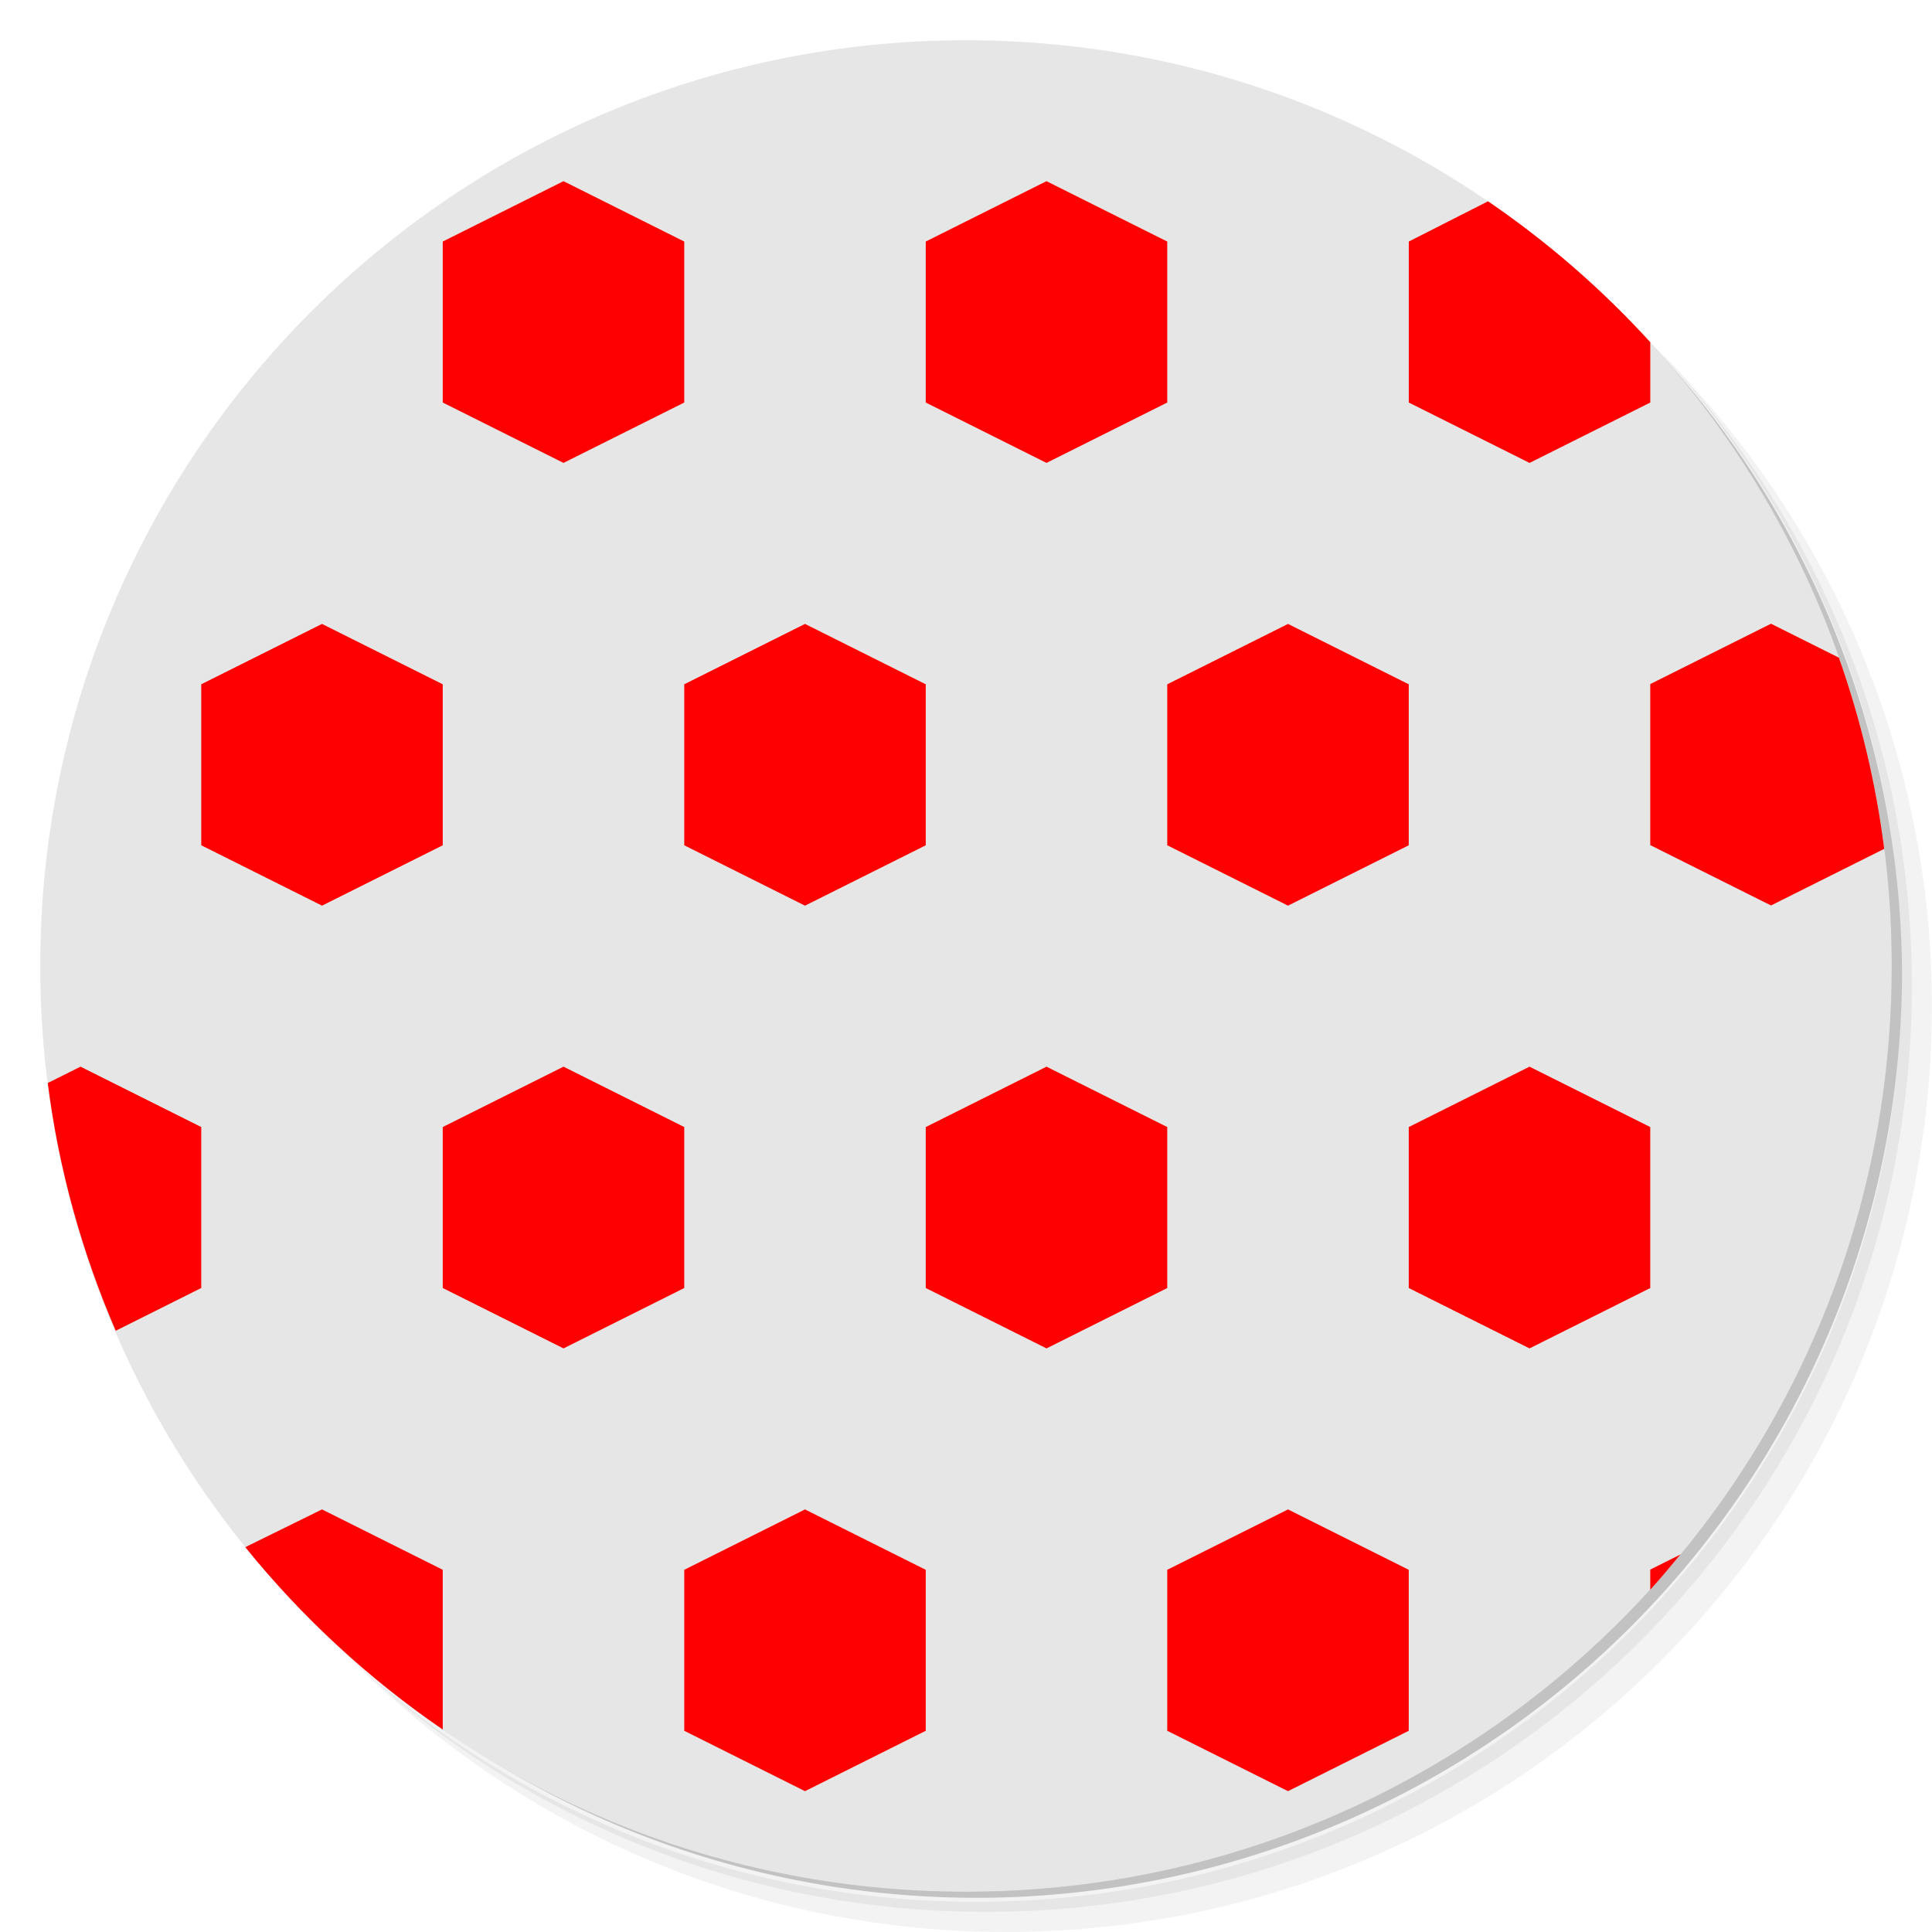 <?xml version="1.0" encoding="UTF-8" standalone="no"?>
<svg
   xmlns:dc="http://purl.org/dc/elements/1.1/"
   xmlns:cc="http://creativecommons.org/ns#"
   xmlns:rdf="http://www.w3.org/1999/02/22-rdf-syntax-ns#"
   xmlns:svg="http://www.w3.org/2000/svg"
   xmlns="http://www.w3.org/2000/svg"
   xmlns:sodipodi="http://sodipodi.sourceforge.net/DTD/sodipodi-0.dtd"
   xmlns:inkscape="http://www.inkscape.org/namespaces/inkscape"
   viewBox="0 0 48 48"
   id="svg2"
   version="1.1"
   inkscape:version="0.91 r13725"
   sodipodi:docname="vega.svg">
  <sodipodi:namedview
     pagecolor="#ffffff"
     bordercolor="#666666"
     borderopacity="1"
     objecttolerance="10"
     gridtolerance="10"
     guidetolerance="10"
     inkscape:pageopacity="0"
     inkscape:pageshadow="2"
     inkscape:window-width="767"
     inkscape:window-height="480"
     id="namedview23"
     showgrid="false"
     inkscape:zoom="4.9166667"
     inkscape:cx="-3.7627119"
     inkscape:cy="24"
     inkscape:window-x="57"
     inkscape:window-y="31"
     inkscape:window-maximized="0"
     inkscape:current-layer="svg2" />
  <defs
     id="defs4">
    <linearGradient
       id="linearGradient4414"
       x1="1"
       x2="47"
       gradientUnits="userSpaceOnUse"
       gradientTransform="matrix(0,-1,1,0,0,48)">
      <stop
         style="stop-color:#eb1a19;stop-opacity:1"
         id="stop7" />
      <stop
         offset="1"
         style="stop-color:#ed2c2b;stop-opacity:1"
         id="stop9" />
    </linearGradient>
  </defs>
  <path
     d="m 36.31,5 c 5.859,4.062 9.688,10.831 9.688,18.5 0,12.426 -10.07,22.5 -22.5,22.5 -7.669,0 -14.438,-3.828 -18.5,-9.688 1.037,1.822 2.306,3.499 3.781,4.969 4.085,3.712 9.514,5.969 15.469,5.969 12.703,0 23,-10.298 23,-23 0,-5.954 -2.256,-11.384 -5.969,-15.469 C 39.81,7.306 38.132,6.037 36.31,5 z m 4.969,3.781 c 3.854,4.113 6.219,9.637 6.219,15.719 0,12.703 -10.297,23 -23,23 -6.081,0 -11.606,-2.364 -15.719,-6.219 4.16,4.144 9.883,6.719 16.219,6.719 12.703,0 23,-10.298 23,-23 0,-6.335 -2.575,-12.06 -6.719,-16.219 z"
     style="opacity:0.05"
     id="path11" />
  <path
     d="m 41.28 8.781 c 3.712 4.085 5.969 9.514 5.969 15.469 0 12.703 -10.297 23 -23 23 -5.954 0 -11.384 -2.256 -15.469 -5.969 4.113 3.854 9.637 6.219 15.719 6.219 12.703 0 23 -10.298 23 -23 0 -6.081 -2.364 -11.606 -6.219 -15.719 z"
     style="opacity:0.1"
     id="path13" />
  <path
     d="M 31.25,2.375 C 39.865,5.529 46,13.792 46,23.505 c 0,12.426 -10.07,22.5 -22.5,22.5 -9.708,0 -17.971,-6.135 -21.12,-14.75 a 23,23 0 0 0 44.875,-7 23,23 0 0 0 -16,-21.875 z"
     style="opacity:0.2"
     id="path15" />
  <path
     d="m 40.03,7.531 c 3.712,4.084 5.969,9.514 5.969,15.469 0,12.703 -10.297,23 -23,23 C 17.045,46 11.615,43.744 7.53,40.031 11.708,44.322 17.54,47 23.999,47 c 12.703,0 23,-10.298 23,-23 0,-6.462 -2.677,-12.291 -6.969,-16.469 z"
     style="opacity:0.1"
     id="path17" />
  <path
     d="M 24,1 C 36.703,1 47,11.297 47,24 47,36.703 36.703,47 24,47 11.297,47 1,36.703 1,24 1,11.297 11.297,1 24,1 z"
     style="fill:#e6e6e6;fill-opacity:1"
     id="path19" />
  <path
     d="m 46.813 21.09 c -0.207 -1.641 -0.59 -3.235 -1.125 -4.75 l -1.688 -0.844 -3 1.5 l 0 4 3 1.5 2.813 -1.406 z m -5.063 17.531 -0.75 0.375 l 0 0.5 c 0.258 -0.283 0.506 -0.58 0.75 -0.875 z m -0.75 -30.12 c -1.204 -1.32 -2.551 -2.489 -4.03 -3.5 l -1.969 1 l 0 4 3 1.5 3 -1.5 0 -1.5 z m 0 19.5 -3 -1.5 -3 1.5 0 4 3 1.5 3 -1.5 0 -4 z m -6 -11 -3 -1.5 -3 1.5 0 4 3 1.5 3 -1.5 0 -4 z m 0 22 -3 -1.5 -3 1.5 0 4 3 1.5 3 -1.5 0 -4 z m -6 -33 -3 -1.5 -3 1.5 l 0 4 3 1.5 3 -1.5 0 -4 z m 0 22 -3 -1.5 -3 1.5 0 4 3 1.5 3 -1.5 0 -4 z m -6 -11 -3 -1.5 -3 1.5 0 4 3 1.5 3 -1.5 0 -4 z m 0 22 -3 -1.5 -3 1.5 0 4 3 1.5 3 -1.5 0 -4 z m -6 -33 -3 -1.5 -3 1.5 l 0 4 3 1.5 3 -1.5 0 -4 z m 0 22 -3 -1.5 -3 1.5 0 4 3 1.5 3 -1.5 0 -4 z m -6 -11 -3 -1.5 -3 1.5 0 4 3 1.5 3 -1.5 0 -4 z m 0 22 -3 -1.5 -1.906 0.938 c 1.406 1.74 3.057 3.263 4.906 4.531 l 0 -3.969 z m -6 -11 -3 -1.5 -0.813 0.406 c 0.273 2.163 0.856 4.223 1.688 6.156 l 2.125 -1.063 0 -4 z"
     style="fill:#ff0000;fill-opacity:1;stroke:none;fill-rule:nonzero"
     id="path21" />
</svg>
